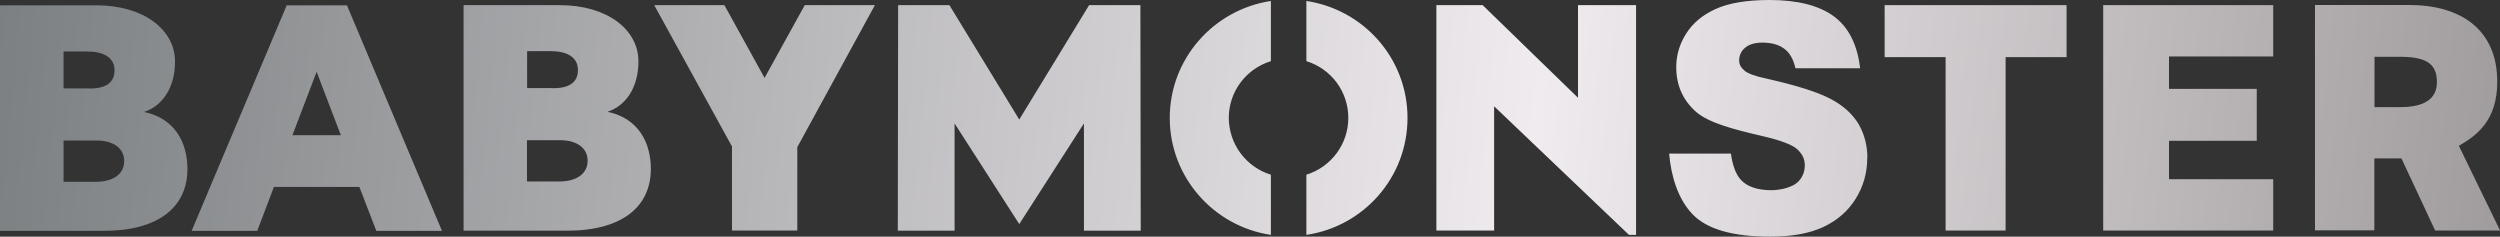 <svg width="824" height="78" viewBox="0 0 824 78" fill="none" xmlns="http://www.w3.org/2000/svg">
<rect x="0" y="0" width="824" height="78" fill="#333333" stroke="none"/>
<path d="M0 1.755H31.846C47.21 1.755 57.684 9.677 57.684 20.311C57.684 29.084 53.377 34.986 47.476 36.9C57.684 39.027 61.777 47.055 61.777 55.722C61.777 68.164 52.314 76.086 34.238 76.086H0V1.755ZM29.453 29.19C34.398 29.19 37.747 27.595 37.747 23.182C37.747 18.769 33.866 16.961 28.709 16.961H20.947V29.137H29.453V29.19ZM31.58 59.922C37.162 59.922 40.937 57.477 40.937 53.063C40.937 49.023 37.587 46.311 31.793 46.311H20.947V59.922H31.58ZM94.474 1.755H114.357L145.671 76.086H124.033L118.451 61.624H90.274L84.798 76.086H63.16L94.474 1.808V1.755ZM112.337 44.556L104.362 23.66L96.388 44.556H112.337ZM152.742 1.701H184.588C199.953 1.701 210.426 9.624 210.426 20.258C210.426 29.031 206.12 34.932 200.218 36.847C210.426 38.973 214.52 47.002 214.52 55.669C214.52 68.11 205.056 76.033 186.98 76.033H152.795V1.755L152.742 1.701ZM182.196 29.084C187.14 29.084 190.489 27.489 190.489 23.076C190.489 18.663 186.608 16.855 181.451 16.855H173.742V29.031H182.249L182.196 29.084ZM184.322 59.816C189.904 59.816 193.679 57.37 193.679 52.957C193.679 48.916 190.33 46.205 184.535 46.205H173.689V59.816H184.322ZM241.208 48.172L215.636 1.701H238.763L252.001 25.681L265.239 1.701H288.365L262.793 48.491V75.98H241.262V48.119L241.208 48.172ZM296.021 1.701H312.928L335.948 39.399L358.968 1.701H375.875L375.981 76.033H357.267V40.675L335.948 73.853L314.629 40.675V76.033H295.915L296.021 1.701ZM492.465 34.986V75.98H473.432V1.701H488.69L520.11 32.221V1.701H539.25V77.415H536.911L492.465 35.039V34.986ZM641.273 18.822H621.177V1.701H681.146V18.822H661.05V75.98H641.273V18.822ZM693.215 1.701H749.25V18.609H714.906V29.297H743.828V46.417H714.906V59.072H749.25V75.98H693.215V1.648M824 75.926L810.443 48.065C816.504 44.556 823.096 39.611 823.096 26.957C823.096 9.624 810.921 1.648 794.121 1.648H763.02V75.926H782.585V52.213H790.347C790.719 52.213 791.091 52.213 791.516 52.213L802.628 75.98H824M782.638 18.716H790.932C799.013 18.716 803.213 20.577 803.213 27.01C803.213 32.593 799.119 35.305 791.144 35.305H782.638V18.769V18.716ZM418.885 57.583C410.644 55.031 405.062 47.481 405.009 38.867C405.009 30.254 410.644 22.703 418.885 20.151V0.319C399.958 3.19 385.551 19.407 385.551 38.867C385.551 58.327 399.958 74.597 418.885 77.415V57.583ZM430.581 0.319V20.151C438.822 22.703 444.404 30.254 444.404 38.867C444.404 47.481 438.768 55.031 430.581 57.583V77.415C449.401 74.65 463.915 58.54 463.915 38.867C463.915 19.194 449.401 3.137 430.581 0.319ZM615.435 52.16C615.435 56.998 614.159 61.464 611.607 65.558C609.055 69.652 605.44 72.736 600.868 74.863C596.242 76.99 590.447 78 583.43 78C571.149 78 562.589 75.554 557.857 70.609C553.126 65.665 550.787 58.221 550.149 50.618H570.511C570.989 54.127 571.893 56.785 573.275 58.646C575.561 61.677 579.549 62.687 583.855 62.687C587.045 62.687 590.713 61.677 592.414 60.135C594.116 58.593 594.86 56.573 594.86 54.499C594.86 52.425 594.063 50.777 592.414 49.235C590.766 47.693 586.939 46.258 580.984 44.875C571.149 42.589 563.014 40.462 558.814 36.687C554.614 32.859 552.488 28.02 552.488 22.119C552.488 18.237 553.551 14.569 555.731 11.113C557.911 7.656 561.1 4.945 565.46 2.977C569.766 1.01 575.721 0 583.27 0C592.521 0 599.539 1.808 604.43 5.37C609.268 8.933 612.192 14.675 613.096 22.491H591.776C591.139 19.726 590.075 17.706 588.48 16.376C586.673 14.834 584.227 14.09 581.037 14.037C578.432 14.037 576.465 14.622 575.189 15.738C573.913 16.748 573.222 18.29 573.222 19.939C573.222 21.162 573.754 22.225 574.87 23.182C575.933 24.192 578.432 25.096 582.366 25.947C592.149 28.127 599.113 30.36 603.366 32.593C607.62 34.826 610.65 37.644 612.617 40.941C614.531 44.237 615.488 47.959 615.488 52.106" fill="url(#paint0_linear_374_111)"/>
<defs>
<linearGradient id="paint0_linear_374_111" x1="0" y1="0" x2="824.055" y2="78.145" gradientUnits="userSpaceOnUse">
<stop stop-color="#7C8082"/>
<stop offset="0.614" stop-color="#F0EBEF"/>
<stop offset="1" stop-color="#A09C9D"/>
</linearGradient>
</defs>
</svg>
